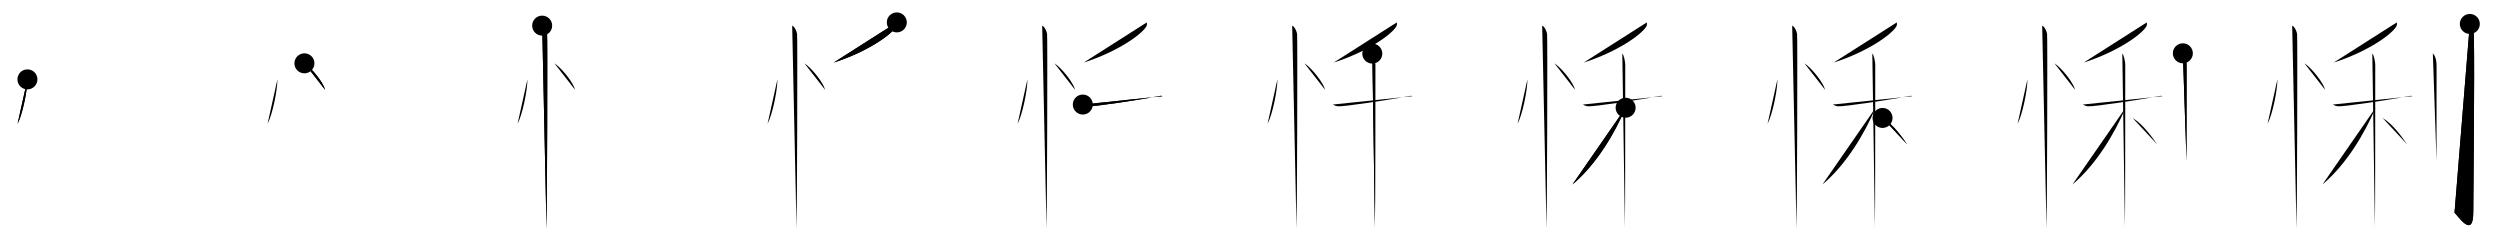 <svg class="stroke_order_diagram--svg_container_for_518662a6d5dda79658000e8b" style="height: 100px; width: 1000px;" viewbox="0 0 1000 100"><desc>Created with Snap</desc><defs></defs><line class="stroke_order_diagram--bounding_box" x1="1" x2="999" y1="1" y2="1"></line><line class="stroke_order_diagram--bounding_box" x1="1" x2="1" y1="1" y2="99"></line><line class="stroke_order_diagram--bounding_box" x1="1" x2="999" y1="99" y2="99"></line><line class="stroke_order_diagram--guide_line" x1="0" x2="1000" y1="50" y2="50"></line><line class="stroke_order_diagram--guide_line" x1="50" x2="50" y1="1" y2="99"></line><line class="stroke_order_diagram--bounding_box" x1="99" x2="99" y1="1" y2="99"></line><path class="stroke_order_diagram--current_path" d="M14.97,35.75C15,40.13,12.9,50.1,11.03,53.5" id="kvg:060a7-s1" kvg:type="㇔" transform="matrix(1,0,0,1,-4,-4)" xmlns:kvg="http://kanjivg.tagaini.net"></path><path class="stroke_order_diagram--current_path" d="M14.97,35.75C15,40.13,12.9,50.1,11.03,53.5" id="Ske2hsa29j" kvg:type="㇔" transform="matrix(1,0,0,1,-4,-4)" xmlns:kvg="http://kanjivg.tagaini.net"></path><circle class="stroke_order_diagram--path_start" cx="14.97" cy="35.75" r="4" transform="matrix(1,0,0,1,-4,-4)"></circle><line class="stroke_order_diagram--guide_line" x1="150" x2="150" y1="1" y2="99"></line><line class="stroke_order_diagram--bounding_box" x1="199" x2="199" y1="1" y2="99"></line><path class="stroke_order_diagram--existing_path" d="M14.97,35.75C15,40.13,12.9,50.1,11.03,53.5" id="Ske2hsa29m" kvg:type="㇔" transform="matrix(1,0,0,1,96,-4)" xmlns:kvg="http://kanjivg.tagaini.net"></path><path class="stroke_order_diagram--current_path" d="M25.77,29.33c2.93,1.88,7.56,7.71,8.29,10.63" id="kvg:060a7-s2" kvg:type="㇔" transform="matrix(1,0,0,1,96,-4)" xmlns:kvg="http://kanjivg.tagaini.net"></path><path class="stroke_order_diagram--current_path" d="M25.77,29.33c2.93,1.88,7.56,7.71,8.29,10.63" id="Ske2hsa29o" kvg:type="㇔" transform="matrix(1,0,0,1,96,-4)" xmlns:kvg="http://kanjivg.tagaini.net"></path><circle class="stroke_order_diagram--path_start" cx="25.77" cy="29.33" r="4" transform="matrix(1,0,0,1,96,-4)"></circle><line class="stroke_order_diagram--guide_line" x1="250" x2="250" y1="1" y2="99"></line><line class="stroke_order_diagram--bounding_box" x1="299" x2="299" y1="1" y2="99"></line><path class="stroke_order_diagram--existing_path" d="M14.97,35.75C15,40.13,12.9,50.1,11.03,53.5" id="Ske2hsa29r" kvg:type="㇔" transform="matrix(1,0,0,1,196,-4)" xmlns:kvg="http://kanjivg.tagaini.net"></path><path class="stroke_order_diagram--existing_path" d="M25.77,29.33c2.93,1.88,7.56,7.71,8.29,10.63" id="Ske2hsa29s" kvg:type="㇔" transform="matrix(1,0,0,1,196,-4)" xmlns:kvg="http://kanjivg.tagaini.net"></path><path class="stroke_order_diagram--current_path" d="M20.87,14.25c1.09,0.5,1.74,2.25,1.96,3.25c0.22,1,0,71.75-0.22,78" id="kvg:060a7-s3" kvg:type="㇑" transform="matrix(1,0,0,1,196,-4)" xmlns:kvg="http://kanjivg.tagaini.net"></path><path class="stroke_order_diagram--current_path" d="M20.87,14.25c1.09,0.5,1.74,2.25,1.96,3.25c0.22,1,0,71.75-0.22,78" id="Ske2hsa29u" kvg:type="㇑" transform="matrix(1,0,0,1,196,-4)" xmlns:kvg="http://kanjivg.tagaini.net"></path><circle class="stroke_order_diagram--path_start" cx="20.87" cy="14.25" r="4" transform="matrix(1,0,0,1,196,-4)"></circle><line class="stroke_order_diagram--guide_line" x1="350" x2="350" y1="1" y2="99"></line><line class="stroke_order_diagram--bounding_box" x1="399" x2="399" y1="1" y2="99"></line><path class="stroke_order_diagram--existing_path" d="M14.97,35.75C15,40.13,12.9,50.1,11.03,53.5" id="Ske2hsa29x" kvg:type="㇔" transform="matrix(1,0,0,1,296,-4)" xmlns:kvg="http://kanjivg.tagaini.net"></path><path class="stroke_order_diagram--existing_path" d="M25.77,29.33c2.93,1.88,7.56,7.71,8.29,10.63" id="Ske2hsa29y" kvg:type="㇔" transform="matrix(1,0,0,1,296,-4)" xmlns:kvg="http://kanjivg.tagaini.net"></path><path class="stroke_order_diagram--existing_path" d="M20.87,14.25c1.09,0.5,1.74,2.25,1.96,3.25c0.22,1,0,71.75-0.22,78" id="Ske2hsa29z" kvg:type="㇑" transform="matrix(1,0,0,1,296,-4)" xmlns:kvg="http://kanjivg.tagaini.net"></path><path class="stroke_order_diagram--current_path" d="M62.72,12.96c0.07,0.38,0.15,0.98-0.14,1.52c-1.72,3.21-11.6,10.24-25.11,14.55" id="kvg:060a7-s4" kvg:type="㇒" transform="matrix(1,0,0,1,296,-4)" xmlns:kvg="http://kanjivg.tagaini.net"></path><path class="stroke_order_diagram--current_path" d="M62.72,12.96c0.07,0.38,0.15,0.98-0.14,1.52c-1.72,3.21-11.6,10.24-25.11,14.55" id="Ske2hsa2911" kvg:type="㇒" transform="matrix(1,0,0,1,296,-4)" xmlns:kvg="http://kanjivg.tagaini.net"></path><circle class="stroke_order_diagram--path_start" cx="62.72" cy="12.96" r="4" transform="matrix(1,0,0,1,296,-4)"></circle><line class="stroke_order_diagram--guide_line" x1="450" x2="450" y1="1" y2="99"></line><line class="stroke_order_diagram--bounding_box" x1="499" x2="499" y1="1" y2="99"></line><path class="stroke_order_diagram--existing_path" d="M14.97,35.75C15,40.13,12.9,50.1,11.03,53.5" id="Ske2hsa2914" kvg:type="㇔" transform="matrix(1,0,0,1,396,-4)" xmlns:kvg="http://kanjivg.tagaini.net"></path><path class="stroke_order_diagram--existing_path" d="M25.77,29.33c2.93,1.88,7.56,7.71,8.29,10.63" id="Ske2hsa2915" kvg:type="㇔" transform="matrix(1,0,0,1,396,-4)" xmlns:kvg="http://kanjivg.tagaini.net"></path><path class="stroke_order_diagram--existing_path" d="M20.87,14.25c1.09,0.5,1.74,2.25,1.96,3.25c0.22,1,0,71.75-0.22,78" id="Ske2hsa2916" kvg:type="㇑" transform="matrix(1,0,0,1,396,-4)" xmlns:kvg="http://kanjivg.tagaini.net"></path><path class="stroke_order_diagram--existing_path" d="M62.72,12.96c0.07,0.38,0.15,0.98-0.14,1.52c-1.72,3.21-11.6,10.24-25.11,14.55" id="Ske2hsa2917" kvg:type="㇒" transform="matrix(1,0,0,1,396,-4)" xmlns:kvg="http://kanjivg.tagaini.net"></path><path class="stroke_order_diagram--current_path" d="M37.12,45.82c0.32,0.23,1.19,0.61,2.05,0.7c2.37,0.23,22.3-2.88,28.22-4.04c0.86-0.17,1.08-0.23,1.62,0" id="kvg:060a7-s5" kvg:type="㇐" transform="matrix(1,0,0,1,396,-4)" xmlns:kvg="http://kanjivg.tagaini.net"></path><path class="stroke_order_diagram--current_path" d="M37.12,45.82c0.32,0.23,1.19,0.61,2.05,0.7c2.37,0.23,22.3-2.88,28.22-4.04c0.86-0.17,1.08-0.23,1.62,0" id="Ske2hsa2919" kvg:type="㇐" transform="matrix(1,0,0,1,396,-4)" xmlns:kvg="http://kanjivg.tagaini.net"></path><circle class="stroke_order_diagram--path_start" cx="37.12" cy="45.82" r="4" transform="matrix(1,0,0,1,396,-4)"></circle><line class="stroke_order_diagram--guide_line" x1="550" x2="550" y1="1" y2="99"></line><line class="stroke_order_diagram--bounding_box" x1="599" x2="599" y1="1" y2="99"></line><path class="stroke_order_diagram--existing_path" d="M14.97,35.75C15,40.13,12.9,50.1,11.03,53.5" id="Ske2hsa291c" kvg:type="㇔" transform="matrix(1,0,0,1,496,-4)" xmlns:kvg="http://kanjivg.tagaini.net"></path><path class="stroke_order_diagram--existing_path" d="M25.77,29.33c2.93,1.88,7.56,7.71,8.29,10.63" id="Ske2hsa291d" kvg:type="㇔" transform="matrix(1,0,0,1,496,-4)" xmlns:kvg="http://kanjivg.tagaini.net"></path><path class="stroke_order_diagram--existing_path" d="M20.87,14.25c1.09,0.5,1.74,2.25,1.96,3.25c0.22,1,0,71.75-0.22,78" id="Ske2hsa291e" kvg:type="㇑" transform="matrix(1,0,0,1,496,-4)" xmlns:kvg="http://kanjivg.tagaini.net"></path><path class="stroke_order_diagram--existing_path" d="M62.72,12.96c0.07,0.38,0.15,0.98-0.14,1.52c-1.72,3.21-11.6,10.24-25.11,14.55" id="Ske2hsa291f" kvg:type="㇒" transform="matrix(1,0,0,1,496,-4)" xmlns:kvg="http://kanjivg.tagaini.net"></path><path class="stroke_order_diagram--existing_path" d="M37.12,45.82c0.32,0.23,1.19,0.61,2.05,0.7c2.37,0.23,22.3-2.88,28.22-4.04c0.86-0.17,1.08-0.23,1.62,0" id="Ske2hsa291g" kvg:type="㇐" transform="matrix(1,0,0,1,496,-4)" xmlns:kvg="http://kanjivg.tagaini.net"></path><path class="stroke_order_diagram--current_path" d="M52.92,25.44c0.66,0.46,1.18,3.51,1.18,4.44c0,5.44,0,59.34-0.13,65.15" id="kvg:060a7-s6" kvg:type="㇑" transform="matrix(1,0,0,1,496,-4)" xmlns:kvg="http://kanjivg.tagaini.net"></path><path class="stroke_order_diagram--current_path" d="M52.92,25.44c0.66,0.46,1.18,3.51,1.18,4.44c0,5.44,0,59.34-0.13,65.15" id="Ske2hsa291i" kvg:type="㇑" transform="matrix(1,0,0,1,496,-4)" xmlns:kvg="http://kanjivg.tagaini.net"></path><circle class="stroke_order_diagram--path_start" cx="52.92" cy="25.44" r="4" transform="matrix(1,0,0,1,496,-4)"></circle><line class="stroke_order_diagram--guide_line" x1="650" x2="650" y1="1" y2="99"></line><line class="stroke_order_diagram--bounding_box" x1="699" x2="699" y1="1" y2="99"></line><path class="stroke_order_diagram--existing_path" d="M14.97,35.75C15,40.13,12.9,50.1,11.03,53.5" id="Ske2hsa291l" kvg:type="㇔" transform="matrix(1,0,0,1,596,-4)" xmlns:kvg="http://kanjivg.tagaini.net"></path><path class="stroke_order_diagram--existing_path" d="M25.77,29.33c2.93,1.88,7.56,7.71,8.29,10.63" id="Ske2hsa291m" kvg:type="㇔" transform="matrix(1,0,0,1,596,-4)" xmlns:kvg="http://kanjivg.tagaini.net"></path><path class="stroke_order_diagram--existing_path" d="M20.87,14.25c1.09,0.5,1.74,2.25,1.96,3.25c0.22,1,0,71.75-0.22,78" id="Ske2hsa291n" kvg:type="㇑" transform="matrix(1,0,0,1,596,-4)" xmlns:kvg="http://kanjivg.tagaini.net"></path><path class="stroke_order_diagram--existing_path" d="M62.72,12.96c0.07,0.38,0.15,0.98-0.14,1.52c-1.72,3.21-11.6,10.24-25.11,14.55" id="Ske2hsa291o" kvg:type="㇒" transform="matrix(1,0,0,1,596,-4)" xmlns:kvg="http://kanjivg.tagaini.net"></path><path class="stroke_order_diagram--existing_path" d="M37.12,45.82c0.32,0.23,1.19,0.61,2.05,0.7c2.37,0.23,22.3-2.88,28.22-4.04c0.86-0.17,1.08-0.23,1.62,0" id="Ske2hsa291p" kvg:type="㇐" transform="matrix(1,0,0,1,596,-4)" xmlns:kvg="http://kanjivg.tagaini.net"></path><path class="stroke_order_diagram--existing_path" d="M52.92,25.44c0.66,0.46,1.18,3.51,1.18,4.44c0,5.44,0,59.34-0.13,65.15" id="Ske2hsa291q" kvg:type="㇑" transform="matrix(1,0,0,1,596,-4)" xmlns:kvg="http://kanjivg.tagaini.net"></path><path class="stroke_order_diagram--current_path" d="M54.25,47.09c-4.31,10.07-11.52,22.5-21.29,30.73" id="kvg:060a7-s7" kvg:type="㇒" transform="matrix(1,0,0,1,596,-4)" xmlns:kvg="http://kanjivg.tagaini.net"></path><path class="stroke_order_diagram--current_path" d="M54.25,47.09c-4.31,10.07-11.52,22.5-21.29,30.73" id="Ske2hsa291s" kvg:type="㇒" transform="matrix(1,0,0,1,596,-4)" xmlns:kvg="http://kanjivg.tagaini.net"></path><circle class="stroke_order_diagram--path_start" cx="54.25" cy="47.09" r="4" transform="matrix(1,0,0,1,596,-4)"></circle><line class="stroke_order_diagram--guide_line" x1="750" x2="750" y1="1" y2="99"></line><line class="stroke_order_diagram--bounding_box" x1="799" x2="799" y1="1" y2="99"></line><path class="stroke_order_diagram--existing_path" d="M14.97,35.75C15,40.13,12.9,50.1,11.03,53.5" id="Ske2hsa291v" kvg:type="㇔" transform="matrix(1,0,0,1,696,-4)" xmlns:kvg="http://kanjivg.tagaini.net"></path><path class="stroke_order_diagram--existing_path" d="M25.77,29.33c2.93,1.88,7.56,7.71,8.29,10.63" id="Ske2hsa291w" kvg:type="㇔" transform="matrix(1,0,0,1,696,-4)" xmlns:kvg="http://kanjivg.tagaini.net"></path><path class="stroke_order_diagram--existing_path" d="M20.87,14.25c1.09,0.5,1.74,2.25,1.96,3.25c0.22,1,0,71.75-0.22,78" id="Ske2hsa291x" kvg:type="㇑" transform="matrix(1,0,0,1,696,-4)" xmlns:kvg="http://kanjivg.tagaini.net"></path><path class="stroke_order_diagram--existing_path" d="M62.72,12.96c0.07,0.38,0.15,0.98-0.14,1.52c-1.72,3.21-11.6,10.24-25.11,14.55" id="Ske2hsa291y" kvg:type="㇒" transform="matrix(1,0,0,1,696,-4)" xmlns:kvg="http://kanjivg.tagaini.net"></path><path class="stroke_order_diagram--existing_path" d="M37.12,45.82c0.32,0.23,1.19,0.61,2.05,0.7c2.37,0.23,22.3-2.88,28.22-4.04c0.86-0.17,1.08-0.23,1.62,0" id="Ske2hsa291z" kvg:type="㇐" transform="matrix(1,0,0,1,696,-4)" xmlns:kvg="http://kanjivg.tagaini.net"></path><path class="stroke_order_diagram--existing_path" d="M52.92,25.44c0.66,0.46,1.18,3.51,1.18,4.44c0,5.44,0,59.34-0.13,65.15" id="Ske2hsa2920" kvg:type="㇑" transform="matrix(1,0,0,1,696,-4)" xmlns:kvg="http://kanjivg.tagaini.net"></path><path class="stroke_order_diagram--existing_path" d="M54.25,47.09c-4.31,10.07-11.52,22.5-21.29,30.73" id="Ske2hsa2921" kvg:type="㇒" transform="matrix(1,0,0,1,696,-4)" xmlns:kvg="http://kanjivg.tagaini.net"></path><path class="stroke_order_diagram--current_path" d="M57.02,51.18c4.13,2.47,7.62,7.41,9.85,10.58" id="kvg:060a7-s8" kvg:type="㇏" transform="matrix(1,0,0,1,696,-4)" xmlns:kvg="http://kanjivg.tagaini.net"></path><path class="stroke_order_diagram--current_path" d="M57.02,51.18c4.13,2.47,7.62,7.41,9.85,10.58" id="Ske2hsa2923" kvg:type="㇏" transform="matrix(1,0,0,1,696,-4)" xmlns:kvg="http://kanjivg.tagaini.net"></path><circle class="stroke_order_diagram--path_start" cx="57.02" cy="51.18" r="4" transform="matrix(1,0,0,1,696,-4)"></circle><line class="stroke_order_diagram--guide_line" x1="850" x2="850" y1="1" y2="99"></line><line class="stroke_order_diagram--bounding_box" x1="899" x2="899" y1="1" y2="99"></line><path class="stroke_order_diagram--existing_path" d="M14.97,35.75C15,40.13,12.9,50.1,11.03,53.5" id="Ske2hsa2926" kvg:type="㇔" transform="matrix(1,0,0,1,796,-4)" xmlns:kvg="http://kanjivg.tagaini.net"></path><path class="stroke_order_diagram--existing_path" d="M25.77,29.33c2.93,1.88,7.56,7.71,8.29,10.63" id="Ske2hsa2927" kvg:type="㇔" transform="matrix(1,0,0,1,796,-4)" xmlns:kvg="http://kanjivg.tagaini.net"></path><path class="stroke_order_diagram--existing_path" d="M20.87,14.25c1.09,0.5,1.74,2.25,1.96,3.25c0.22,1,0,71.75-0.22,78" id="Ske2hsa2928" kvg:type="㇑" transform="matrix(1,0,0,1,796,-4)" xmlns:kvg="http://kanjivg.tagaini.net"></path><path class="stroke_order_diagram--existing_path" d="M62.72,12.96c0.07,0.38,0.15,0.98-0.14,1.52c-1.72,3.21-11.6,10.24-25.11,14.55" id="Ske2hsa2929" kvg:type="㇒" transform="matrix(1,0,0,1,796,-4)" xmlns:kvg="http://kanjivg.tagaini.net"></path><path class="stroke_order_diagram--existing_path" d="M37.12,45.82c0.32,0.23,1.19,0.61,2.05,0.7c2.37,0.23,22.3-2.88,28.22-4.04c0.86-0.17,1.08-0.23,1.62,0" id="Ske2hsa292a" kvg:type="㇐" transform="matrix(1,0,0,1,796,-4)" xmlns:kvg="http://kanjivg.tagaini.net"></path><path class="stroke_order_diagram--existing_path" d="M52.92,25.44c0.66,0.46,1.18,3.51,1.18,4.44c0,5.44,0,59.34-0.13,65.15" id="Ske2hsa292b" kvg:type="㇑" transform="matrix(1,0,0,1,796,-4)" xmlns:kvg="http://kanjivg.tagaini.net"></path><path class="stroke_order_diagram--existing_path" d="M54.25,47.09c-4.31,10.07-11.52,22.5-21.29,30.73" id="Ske2hsa292c" kvg:type="㇒" transform="matrix(1,0,0,1,796,-4)" xmlns:kvg="http://kanjivg.tagaini.net"></path><path class="stroke_order_diagram--existing_path" d="M57.02,51.18c4.13,2.47,7.62,7.41,9.85,10.58" id="Ske2hsa292d" kvg:type="㇏" transform="matrix(1,0,0,1,796,-4)" xmlns:kvg="http://kanjivg.tagaini.net"></path><path class="stroke_order_diagram--current_path" d="M77.14,25.32c0.83,1,1.49,2.16,1.49,5.46c0,15.47-0.02,32.35-0.02,37.74" id="kvg:060a7-s9" kvg:type="㇑" transform="matrix(1,0,0,1,796,-4)" xmlns:kvg="http://kanjivg.tagaini.net"></path><path class="stroke_order_diagram--current_path" d="M77.14,25.32c0.83,1,1.49,2.16,1.49,5.46c0,15.47-0.02,32.35-0.02,37.74" id="Ske2hsa292f" kvg:type="㇑" transform="matrix(1,0,0,1,796,-4)" xmlns:kvg="http://kanjivg.tagaini.net"></path><circle class="stroke_order_diagram--path_start" cx="77.14" cy="25.32" r="4" transform="matrix(1,0,0,1,796,-4)"></circle><line class="stroke_order_diagram--guide_line" x1="950" x2="950" y1="1" y2="99"></line><line class="stroke_order_diagram--bounding_box" x1="999" x2="999" y1="1" y2="99"></line><path class="stroke_order_diagram--existing_path" d="M14.97,35.75C15,40.13,12.9,50.1,11.03,53.5" id="Ske2hsa292i" kvg:type="㇔" transform="matrix(1,0,0,1,896,-4)" xmlns:kvg="http://kanjivg.tagaini.net"></path><path class="stroke_order_diagram--existing_path" d="M25.77,29.33c2.93,1.88,7.56,7.71,8.29,10.63" id="Ske2hsa292j" kvg:type="㇔" transform="matrix(1,0,0,1,896,-4)" xmlns:kvg="http://kanjivg.tagaini.net"></path><path class="stroke_order_diagram--existing_path" d="M20.87,14.25c1.09,0.5,1.74,2.25,1.96,3.25c0.22,1,0,71.75-0.22,78" id="Ske2hsa292k" kvg:type="㇑" transform="matrix(1,0,0,1,896,-4)" xmlns:kvg="http://kanjivg.tagaini.net"></path><path class="stroke_order_diagram--existing_path" d="M62.72,12.96c0.07,0.38,0.15,0.98-0.14,1.52c-1.72,3.21-11.6,10.24-25.11,14.55" id="Ske2hsa292l" kvg:type="㇒" transform="matrix(1,0,0,1,896,-4)" xmlns:kvg="http://kanjivg.tagaini.net"></path><path class="stroke_order_diagram--existing_path" d="M37.12,45.82c0.32,0.23,1.19,0.61,2.05,0.7c2.37,0.23,22.3-2.88,28.22-4.04c0.86-0.17,1.08-0.23,1.62,0" id="Ske2hsa292m" kvg:type="㇐" transform="matrix(1,0,0,1,896,-4)" xmlns:kvg="http://kanjivg.tagaini.net"></path><path class="stroke_order_diagram--existing_path" d="M52.92,25.44c0.66,0.46,1.18,3.51,1.18,4.44c0,5.44,0,59.34-0.13,65.15" id="Ske2hsa292n" kvg:type="㇑" transform="matrix(1,0,0,1,896,-4)" xmlns:kvg="http://kanjivg.tagaini.net"></path><path class="stroke_order_diagram--existing_path" d="M54.25,47.09c-4.31,10.07-11.52,22.5-21.29,30.73" id="Ske2hsa292o" kvg:type="㇒" transform="matrix(1,0,0,1,896,-4)" xmlns:kvg="http://kanjivg.tagaini.net"></path><path class="stroke_order_diagram--existing_path" d="M57.02,51.18c4.13,2.47,7.62,7.41,9.85,10.58" id="Ske2hsa292p" kvg:type="㇏" transform="matrix(1,0,0,1,896,-4)" xmlns:kvg="http://kanjivg.tagaini.net"></path><path class="stroke_order_diagram--existing_path" d="M77.14,25.32c0.83,1,1.49,2.16,1.49,5.46c0,15.47-0.02,32.35-0.02,37.74" id="Ske2hsa292q" kvg:type="㇑" transform="matrix(1,0,0,1,896,-4)" xmlns:kvg="http://kanjivg.tagaini.net"></path><path class="stroke_order_diagram--current_path" d="M91.93,13.58c0.9,0.85,1.53,1.84,1.61,4.66c0.37,13.51-0.23,66.03-0.23,70.63c0,10.93-6.13,1.39-7.5,0.23" id="kvg:060a7-s10" kvg:type="㇚" transform="matrix(1,0,0,1,896,-4)" xmlns:kvg="http://kanjivg.tagaini.net"></path><path class="stroke_order_diagram--current_path" d="M91.93,13.58c0.9,0.85,1.53,1.84,1.61,4.66c0.37,13.51-0.23,66.03-0.23,70.63c0,10.93-6.13,1.39-7.5,0.23" id="Ske2hsa292s" kvg:type="㇚" transform="matrix(1,0,0,1,896,-4)" xmlns:kvg="http://kanjivg.tagaini.net"></path><circle class="stroke_order_diagram--path_start" cx="91.93" cy="13.58" r="4" transform="matrix(1,0,0,1,896,-4)"></circle></svg>